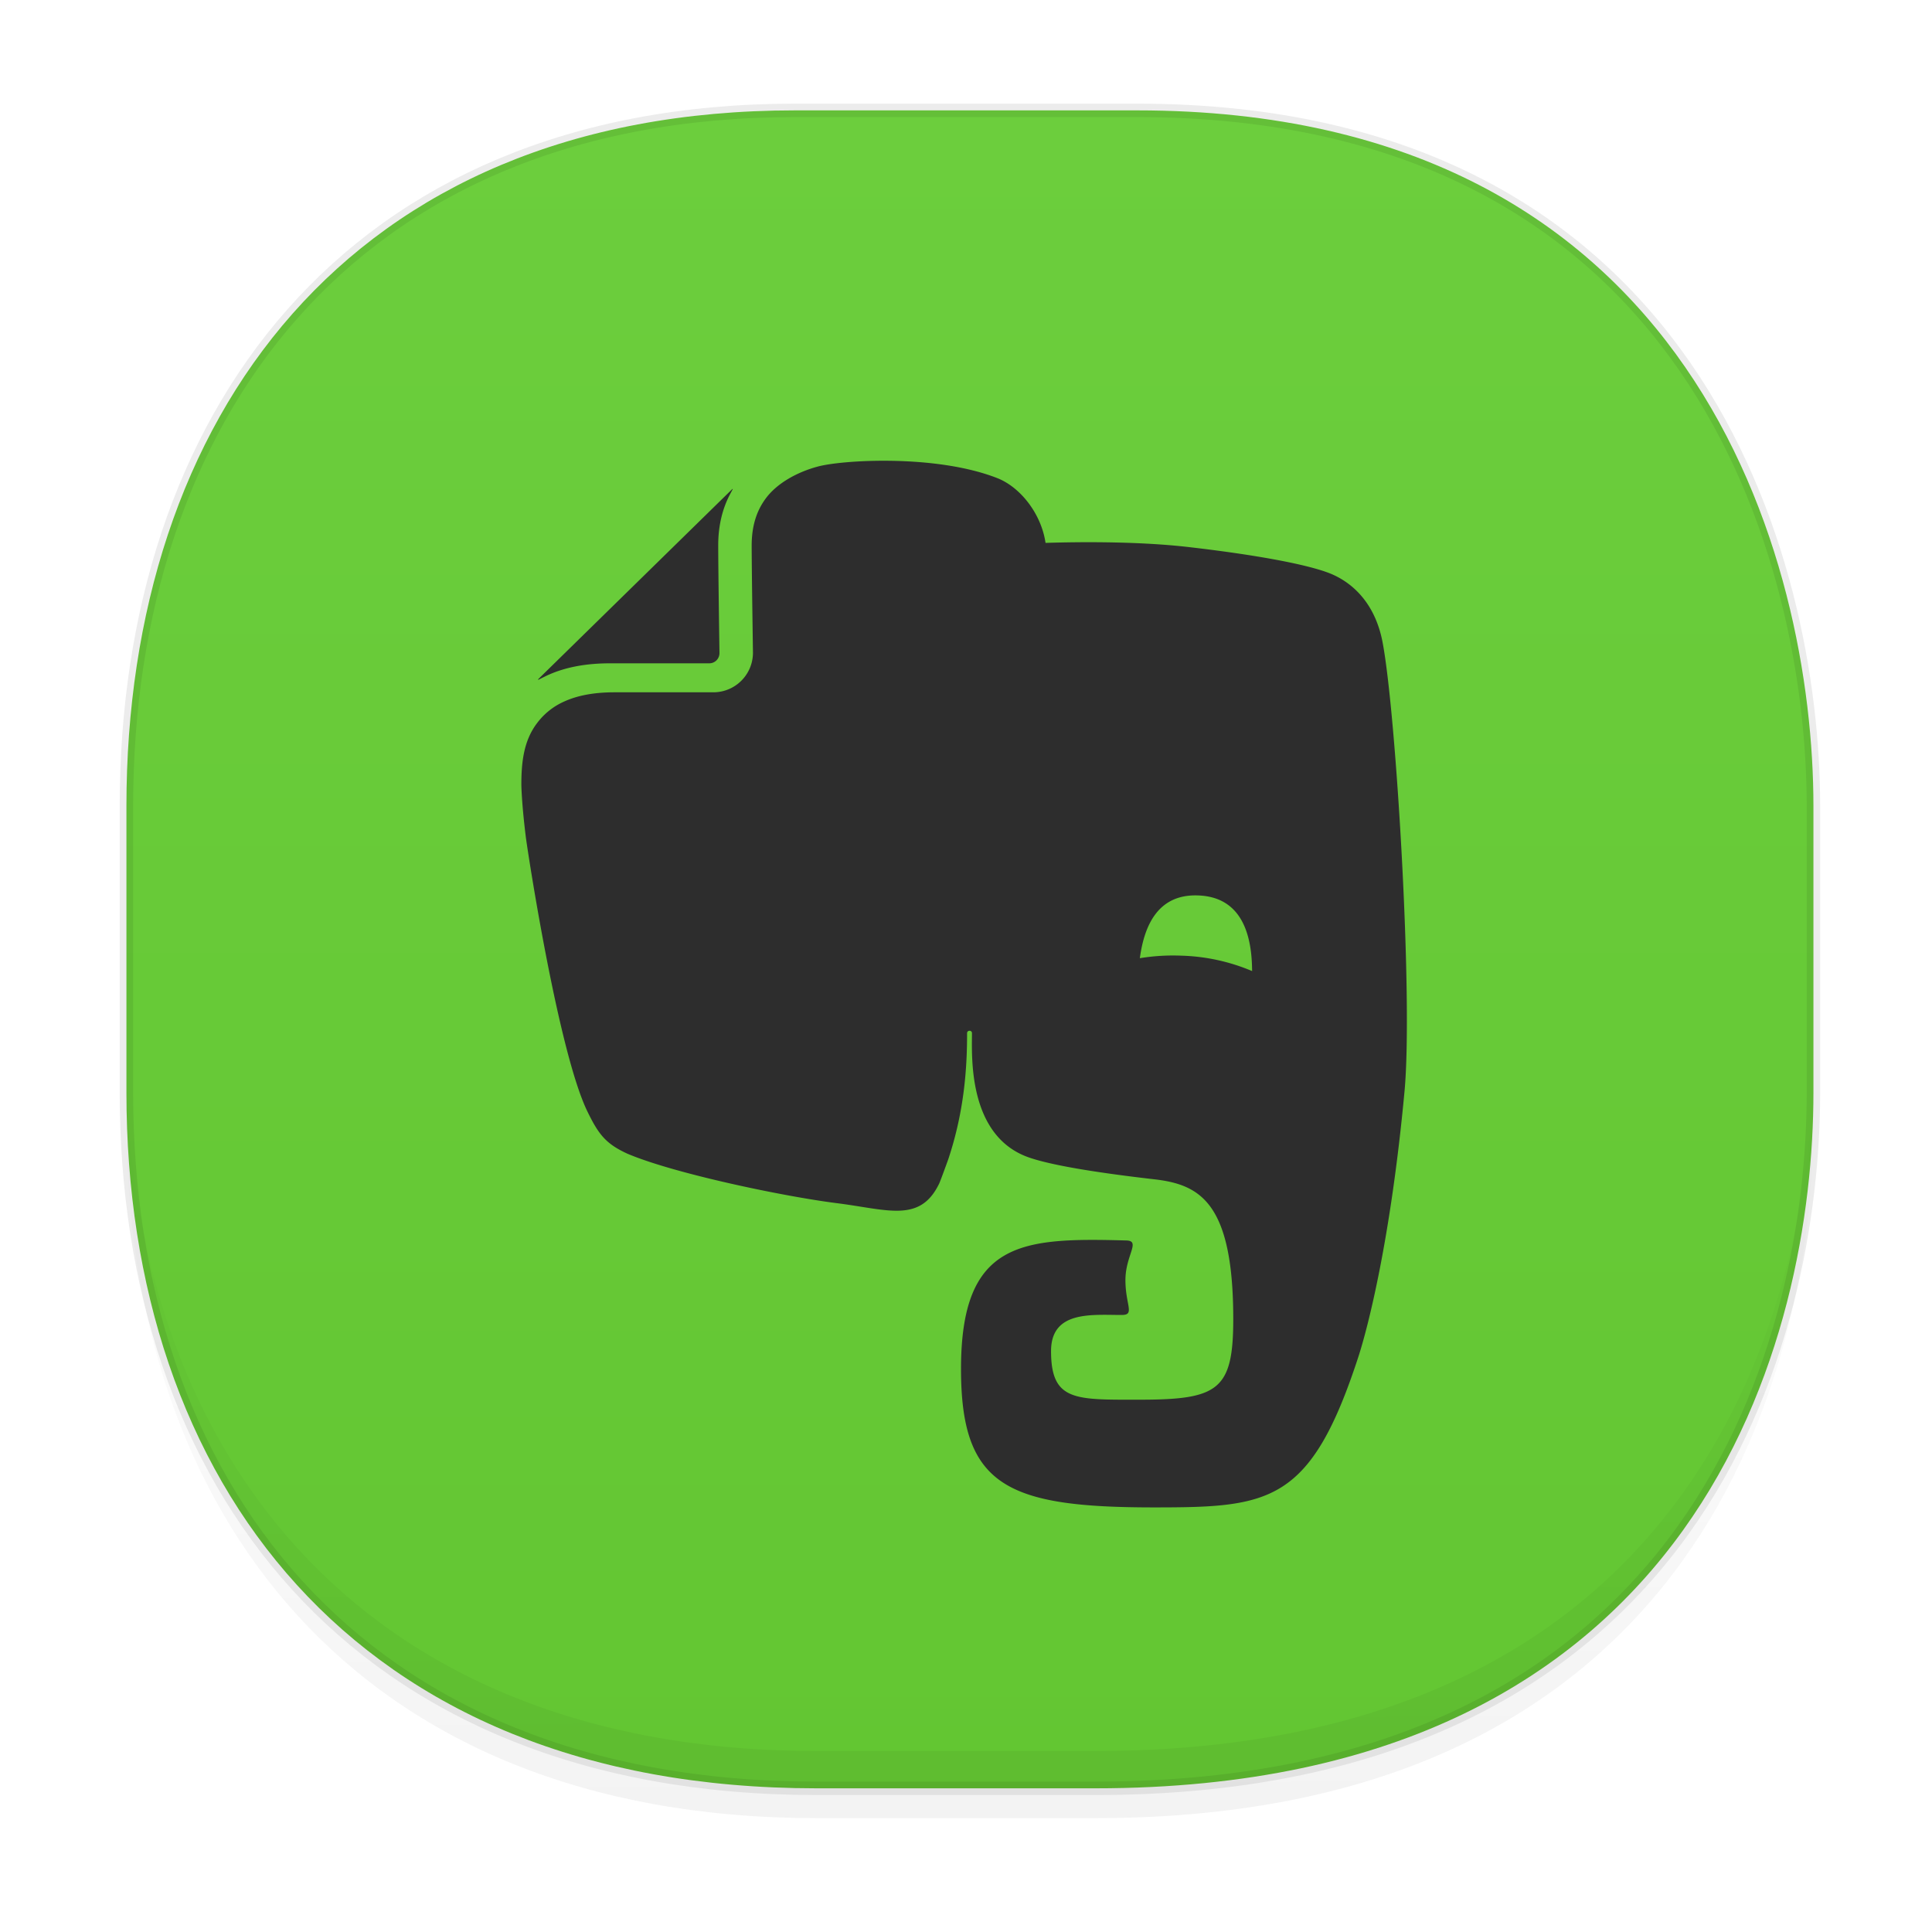 <svg xmlns="http://www.w3.org/2000/svg" xmlns:xlink="http://www.w3.org/1999/xlink" width="48" height="48" version="1.1" id="svg38"><defs id="defs22"><linearGradient id="linearGradient4488"><stop id="stop4490" offset="0" stop-color="#000" stop-opacity=".047"/><stop id="stop4492" offset="1" stop-color="#000" stop-opacity="0"/></linearGradient><style id="style4511"/><style id="style4511-26"/><style id="style4511-9"/><style id="style4552"/><style id="style4511-2"/><linearGradient xlink:href="#linearGradient4488" id="linearGradient4546" gradientUnits="userSpaceOnUse" gradientTransform="translate(-62.497 1.994) scale(.304)" x1="288.112" y1="141.785" x2="287.575" y2="79.008"/><linearGradient gradientTransform="rotate(-90 -1.668 49.438)" gradientUnits="userSpaceOnUse" x2="47" x1="1" id="linearGradient3764-3"><stop id="stop336" stop-opacity="1" stop-color="#63c632"/><stop id="stop338" stop-opacity="1" stop-color="#6cce3d" offset="1"/></linearGradient><clipPath id="clipPath-501592574"/><linearGradient xlink:href="#linearGradient3764-3" id="linearGradient1263" x1="2.974" y1="23.586" x2="45.221" y2="23.586" gradientUnits="userSpaceOnUse"/></defs><style id="style4485" type="text/css"/><path d="M19.754 2.742h8.495c13.908 0 16.805 11.247 16.805 17.282v7.124c0 5.96-2.704 17.282-17.837 17.282h-6.93c-11.562 0-17.146-7.708-17.146-17.282v-7.124c0-9.574 5.47-17.282 16.613-17.282z" id="path4530" opacity="1" fill="url(#linearGradient1263)" fill-opacity="1" stroke="#000" stroke-width=".334" stroke-linecap="square" stroke-linejoin="bevel" stroke-miterlimit="4" stroke-dasharray="none" stroke-dashoffset="0" stroke-opacity=".078"/><path d="M3.141 26.22v1.67c0 9.573 5.583 17.281 17.146 17.281h6.93c15.133 0 17.837-11.322 17.837-17.282v-1.668c0 5.96-2.704 17.282-17.837 17.282h-6.93c-11.563 0-17.146-7.708-17.146-17.282z" id="path4528" opacity="1" fill="url(#linearGradient4546)" fill-opacity="1" stroke="none" stroke-width="1.1" stroke-linecap="square" stroke-linejoin="bevel" stroke-miterlimit="4" stroke-dasharray="none" stroke-dashoffset="0" stroke-opacity=".078"/><path id="path379" d="M15.152 16.48h2.469a.253.253 0 0 0 .254-.254s-.031-2.09-.031-2.672v-.008c0-.477.102-.895.281-1.242l.082-.156a.032.032 0 0 0-.027.016l-4.797 4.699c-.008.008-.012.02-.016.031.098-.051.234-.117.254-.125.418-.188.922-.289 1.531-.289m19.2-.512c-.195-1.039-.816-1.547-1.383-1.75-.609-.219-1.844-.441-3.391-.621-1.25-.148-2.715-.137-3.602-.109-.105-.719-.617-1.375-1.188-1.605-1.523-.602-3.875-.457-4.48-.289-.477.129-1.012.402-1.305.82-.199.281-.328.641-.328 1.141 0 .281.008.949.016 1.543l.016 1.129a.984.984 0 0 1-.973.973h-2.469c-.527 0-.93.086-1.234.223a1.702 1.702 0 0 0-.691.547c-.332.438-.387.977-.387 1.527 0 0 .004.441.113 1.316.094.68.832 5.391 1.535 6.816.273.559.453.789.988 1.035 1.191.504 3.918 1.066 5.191 1.227 1.277.16 2.074.5 2.551-.48.004 0 .098-.246.227-.605.414-1.238.469-2.34.469-3.137 0-.078.121-.082.121 0 0 .563-.109 2.551 1.41 3.086.602.211 1.844.398 3.109.543 1.145.129 1.973.574 1.973 3.477 0 1.766-.375 2-2.332 2-1.59 0-2.195.043-2.195-1.207 0-1.012 1.012-.898 1.758-.898.332 0 .09-.246.09-.867 0-.617.391-.977.02-.984-2.582-.07-4.105-.004-4.105 3.191 0 2.902 1.125 3.441 4.793 3.441 2.875 0 3.891-.098 5.078-3.738.234-.719.805-2.914 1.148-6.602.215-2.328-.207-9.359-.543-11.141m-5.01 7.773a5.102 5.102 0 0 0-1.023.063c.098-.719.395-1.598 1.445-1.559 1.176.039 1.34 1.137 1.344 1.879a4.846 4.846 0 0 0-1.77-.383m0 0" fill="#2d2d2d" fill-opacity="1" fill-rule="nonzero" stroke="none"/></svg>